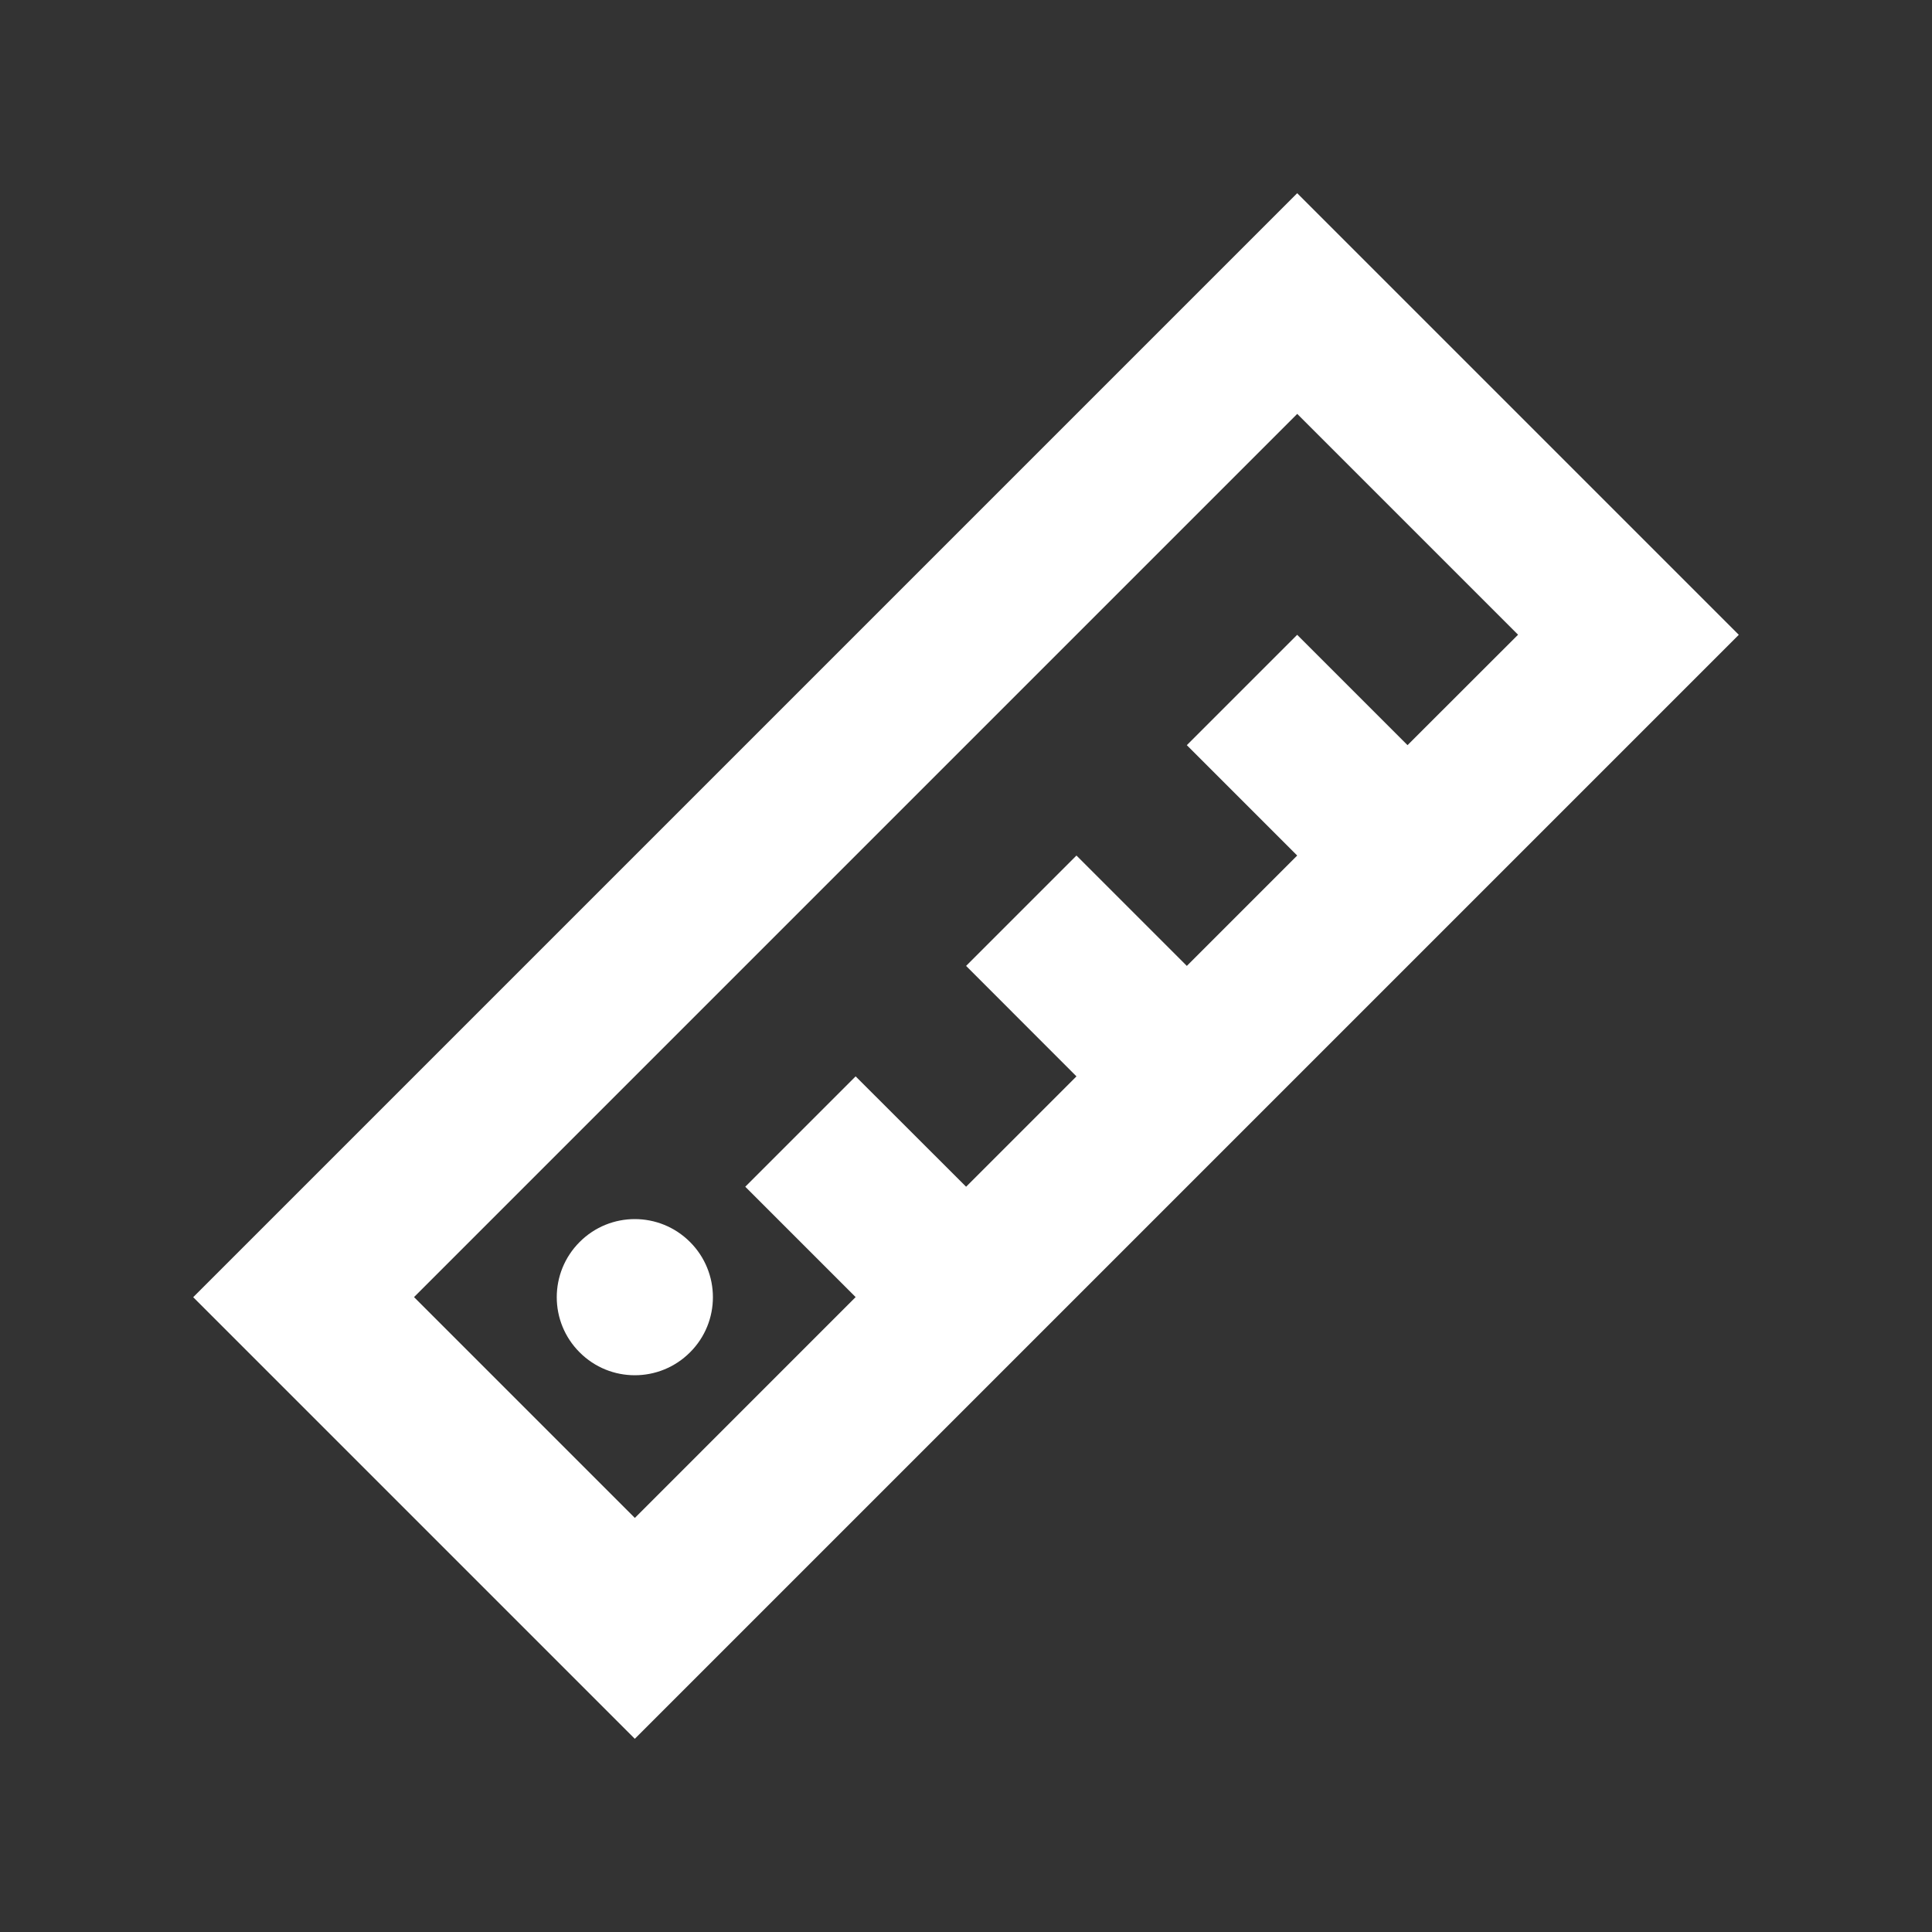 <!-- Generated by IcoMoon.io -->
<svg version="1.1" xmlns="http://www.w3.org/2000/svg" width="40" height="40" viewBox="0 0 40 40">
<rect x="0" y="0" width="40" height="40" fill="#333333" stroke="none"/>
<title>mp-ruler3</title>
<path fill="#fff" d="M14.286 25.714c0.632 0.632 0.632 1.655 0 2.285-0.632 0.632-1.655 0.632-2.285 0-0.632-0.63-0.632-1.653 0-2.285 0.63-0.632 1.653-0.632 2.285 0v0zM29.142 15.428l-2.285-2.285-2.285 2.285 2.285 2.285-2.285 2.285-2.285-2.285-2.285 2.285 2.285 2.287-2.285 2.285-2.287-2.285-2.285 2.285 2.285 2.285-4.571 4.572-4.572-4.572 18.286-18.286 4.572 4.572-2.287 2.285zM33.715 10.858l-6.858-6.858-22.857 22.857 9.143 9.143 22.857-22.857-2.285-2.285z"></path>
</svg>
